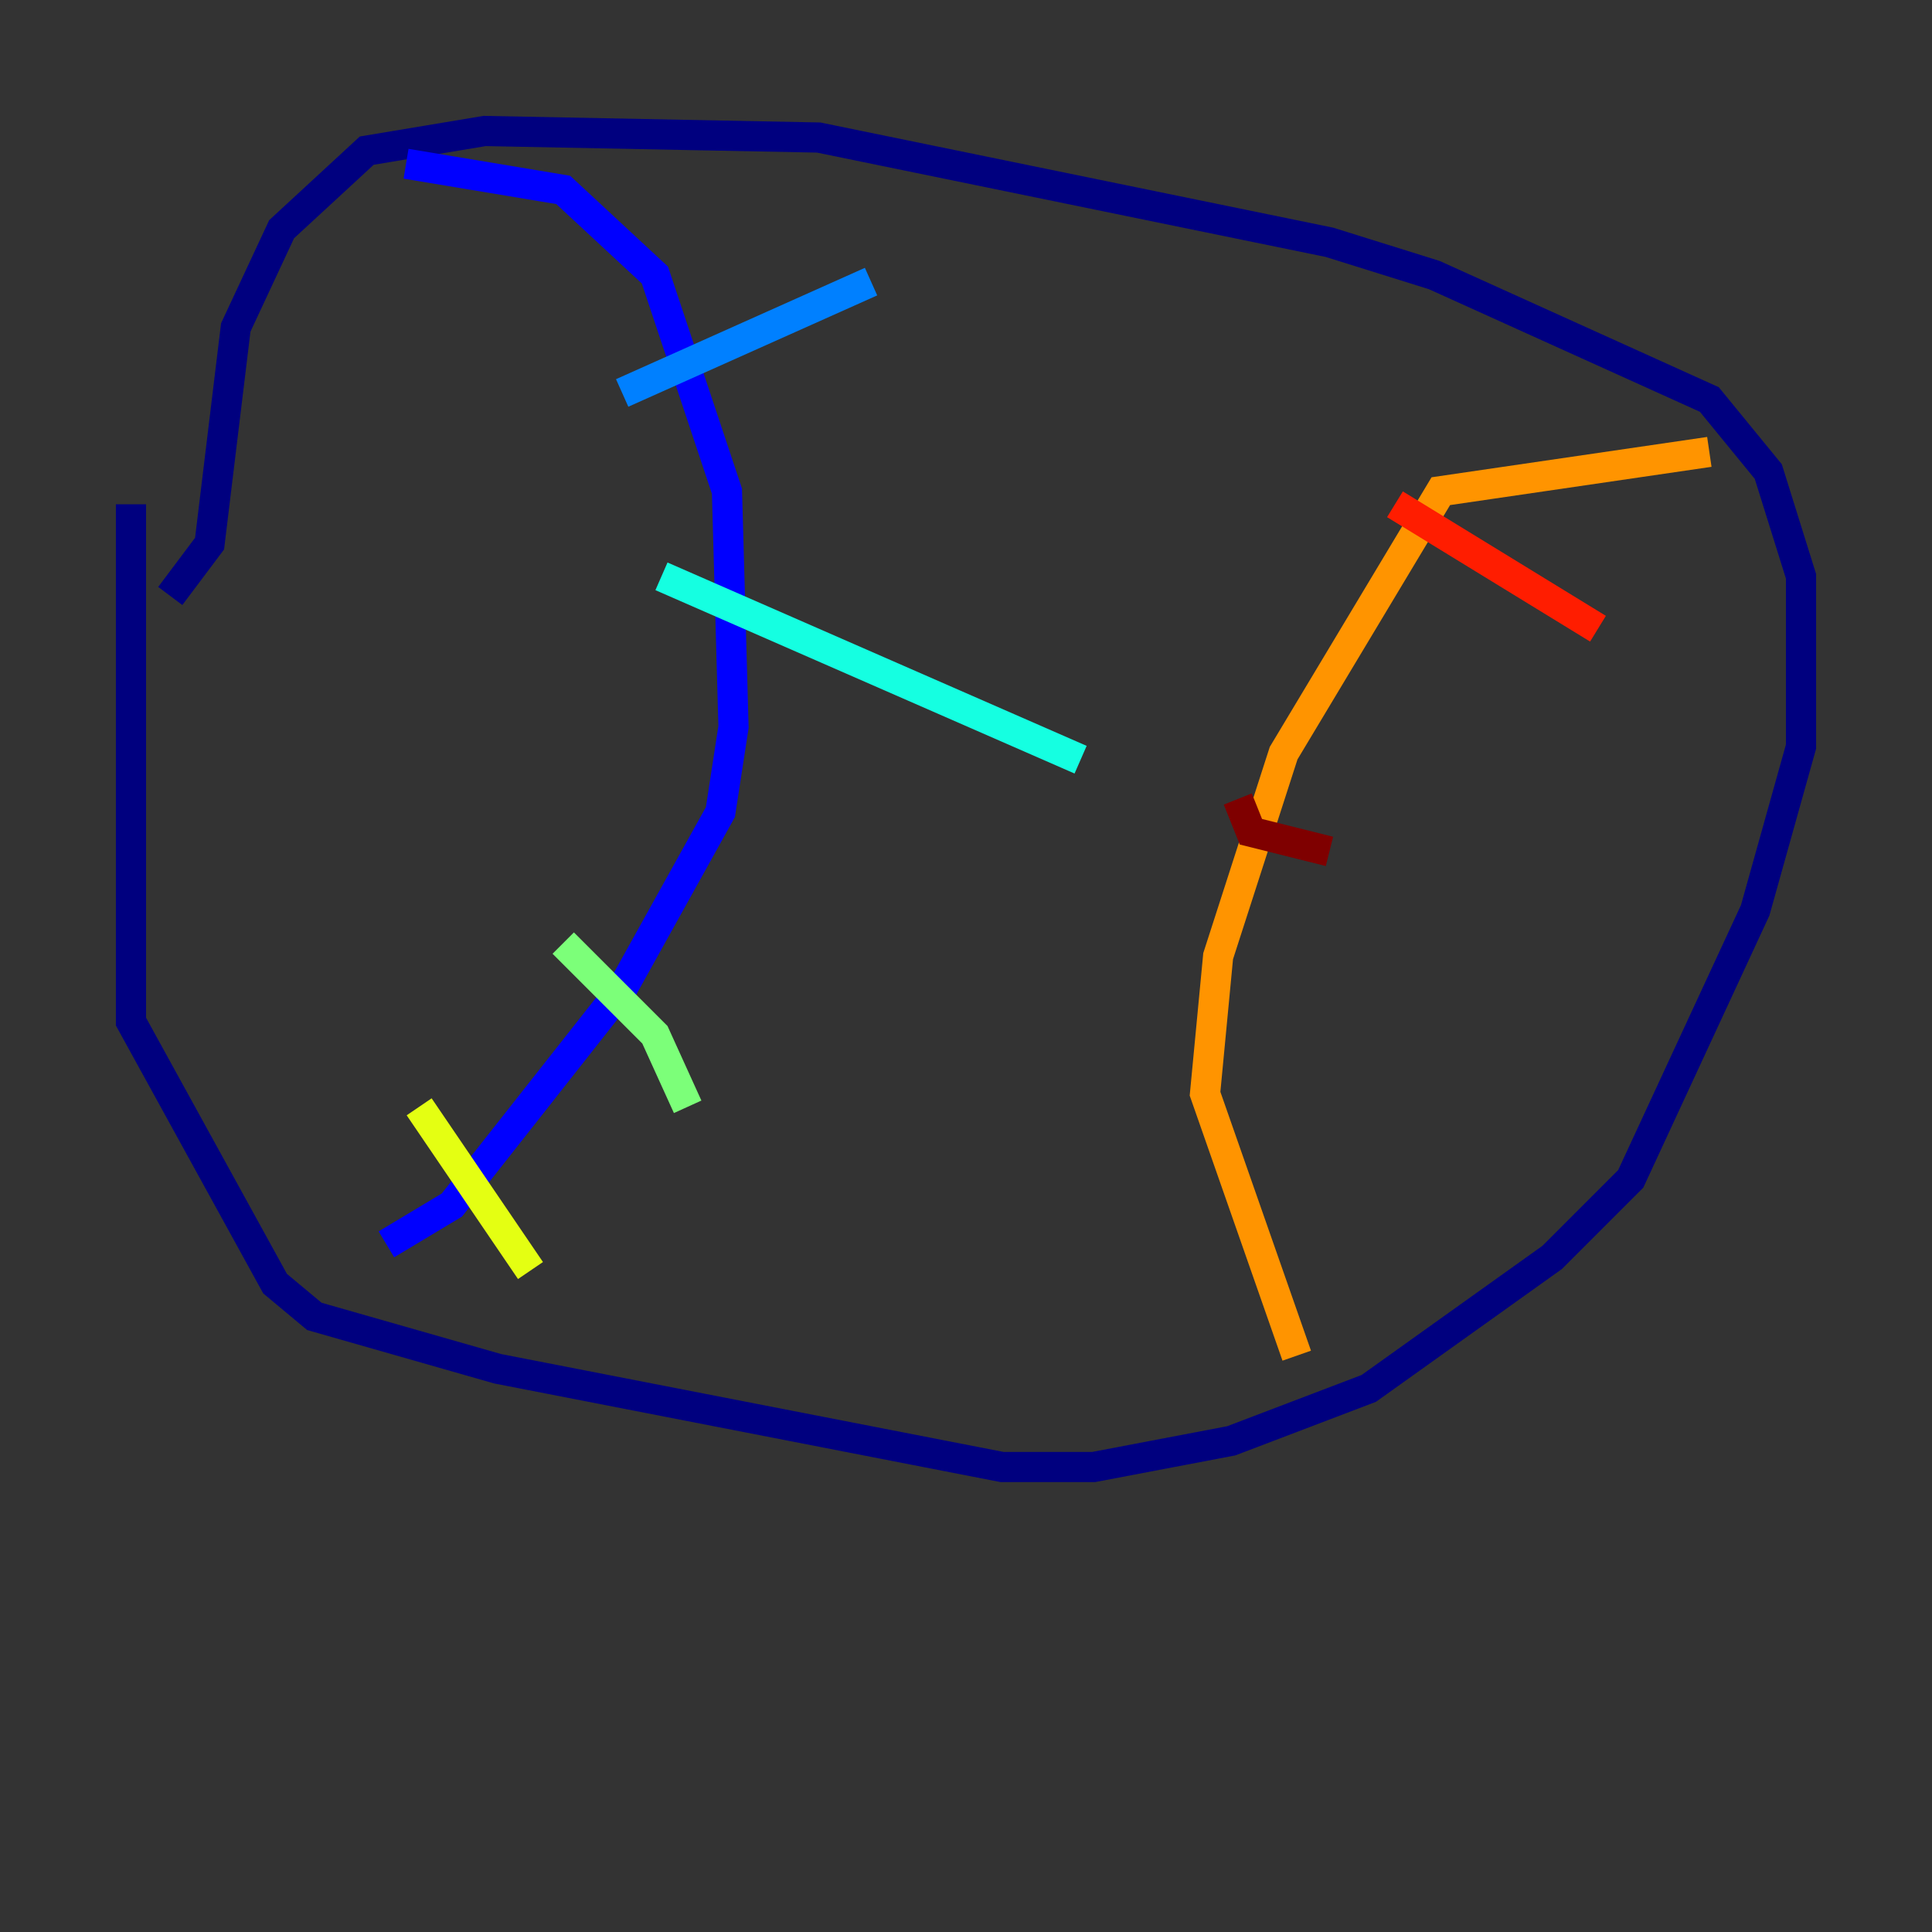 <?xml version="1.0" encoding="utf-8" ?>
<svg baseProfile="tiny" height="128" version="1.2" viewBox="0,0,128,128" width="128" xmlns="http://www.w3.org/2000/svg" xmlns:ev="http://www.w3.org/2001/xml-events" xmlns:xlink="http://www.w3.org/1999/xlink"><rect x="0" y="0" width="128" height="128" fill="#333333" stroke="none"/><defs /><polyline fill="none" points="11.281,39.485 13.885,36.014 15.62,21.695 18.658,15.186 24.298,9.98 32.108,8.678 54.237,9.112 88.081,16.054 95.024,18.224 113.248,26.468 117.153,31.241 119.322,38.183 119.322,49.464 116.285,60.312 108.041,78.102 102.834,83.308 90.685,91.986 81.573,95.458 72.461,97.193 66.386,97.193 32.976,90.685 20.827,87.214 18.224,85.044 8.678,67.688 8.678,33.41" stroke="#00007f" stroke-width="2" /><polyline fill="none" points="26.902,10.848 37.315,12.583 43.39,18.224 48.163,32.542 48.597,48.163 47.729,53.803 41.22,65.519 29.939,79.837 25.6,82.441" stroke="#0000ff" stroke-width="2" /><polyline fill="none" points="41.22,26.034 57.709,18.658" stroke="#0080ff" stroke-width="2" /><polyline fill="none" points="43.824,38.183 71.593,50.332" stroke="#15ffe1" stroke-width="2" /><polyline fill="none" points="37.315,62.481 43.39,68.556 45.559,73.329" stroke="#7cff79" stroke-width="2" /><polyline fill="none" points="27.77,73.329 35.146,84.176" stroke="#e4ff12" stroke-width="2" /><polyline fill="none" points="113.248,29.939 95.458,32.542 85.044,49.898 80.705,63.349 79.837,72.461 85.912,89.817" stroke="#ff9400" stroke-width="2" /><polyline fill="none" points="92.42,33.41 105.871,41.654" stroke="#ff1d00" stroke-width="2" /><polyline fill="none" points="82.007,52.936 82.875,55.105 88.081,56.407" stroke="#7f0000" stroke-width="2" /></svg>